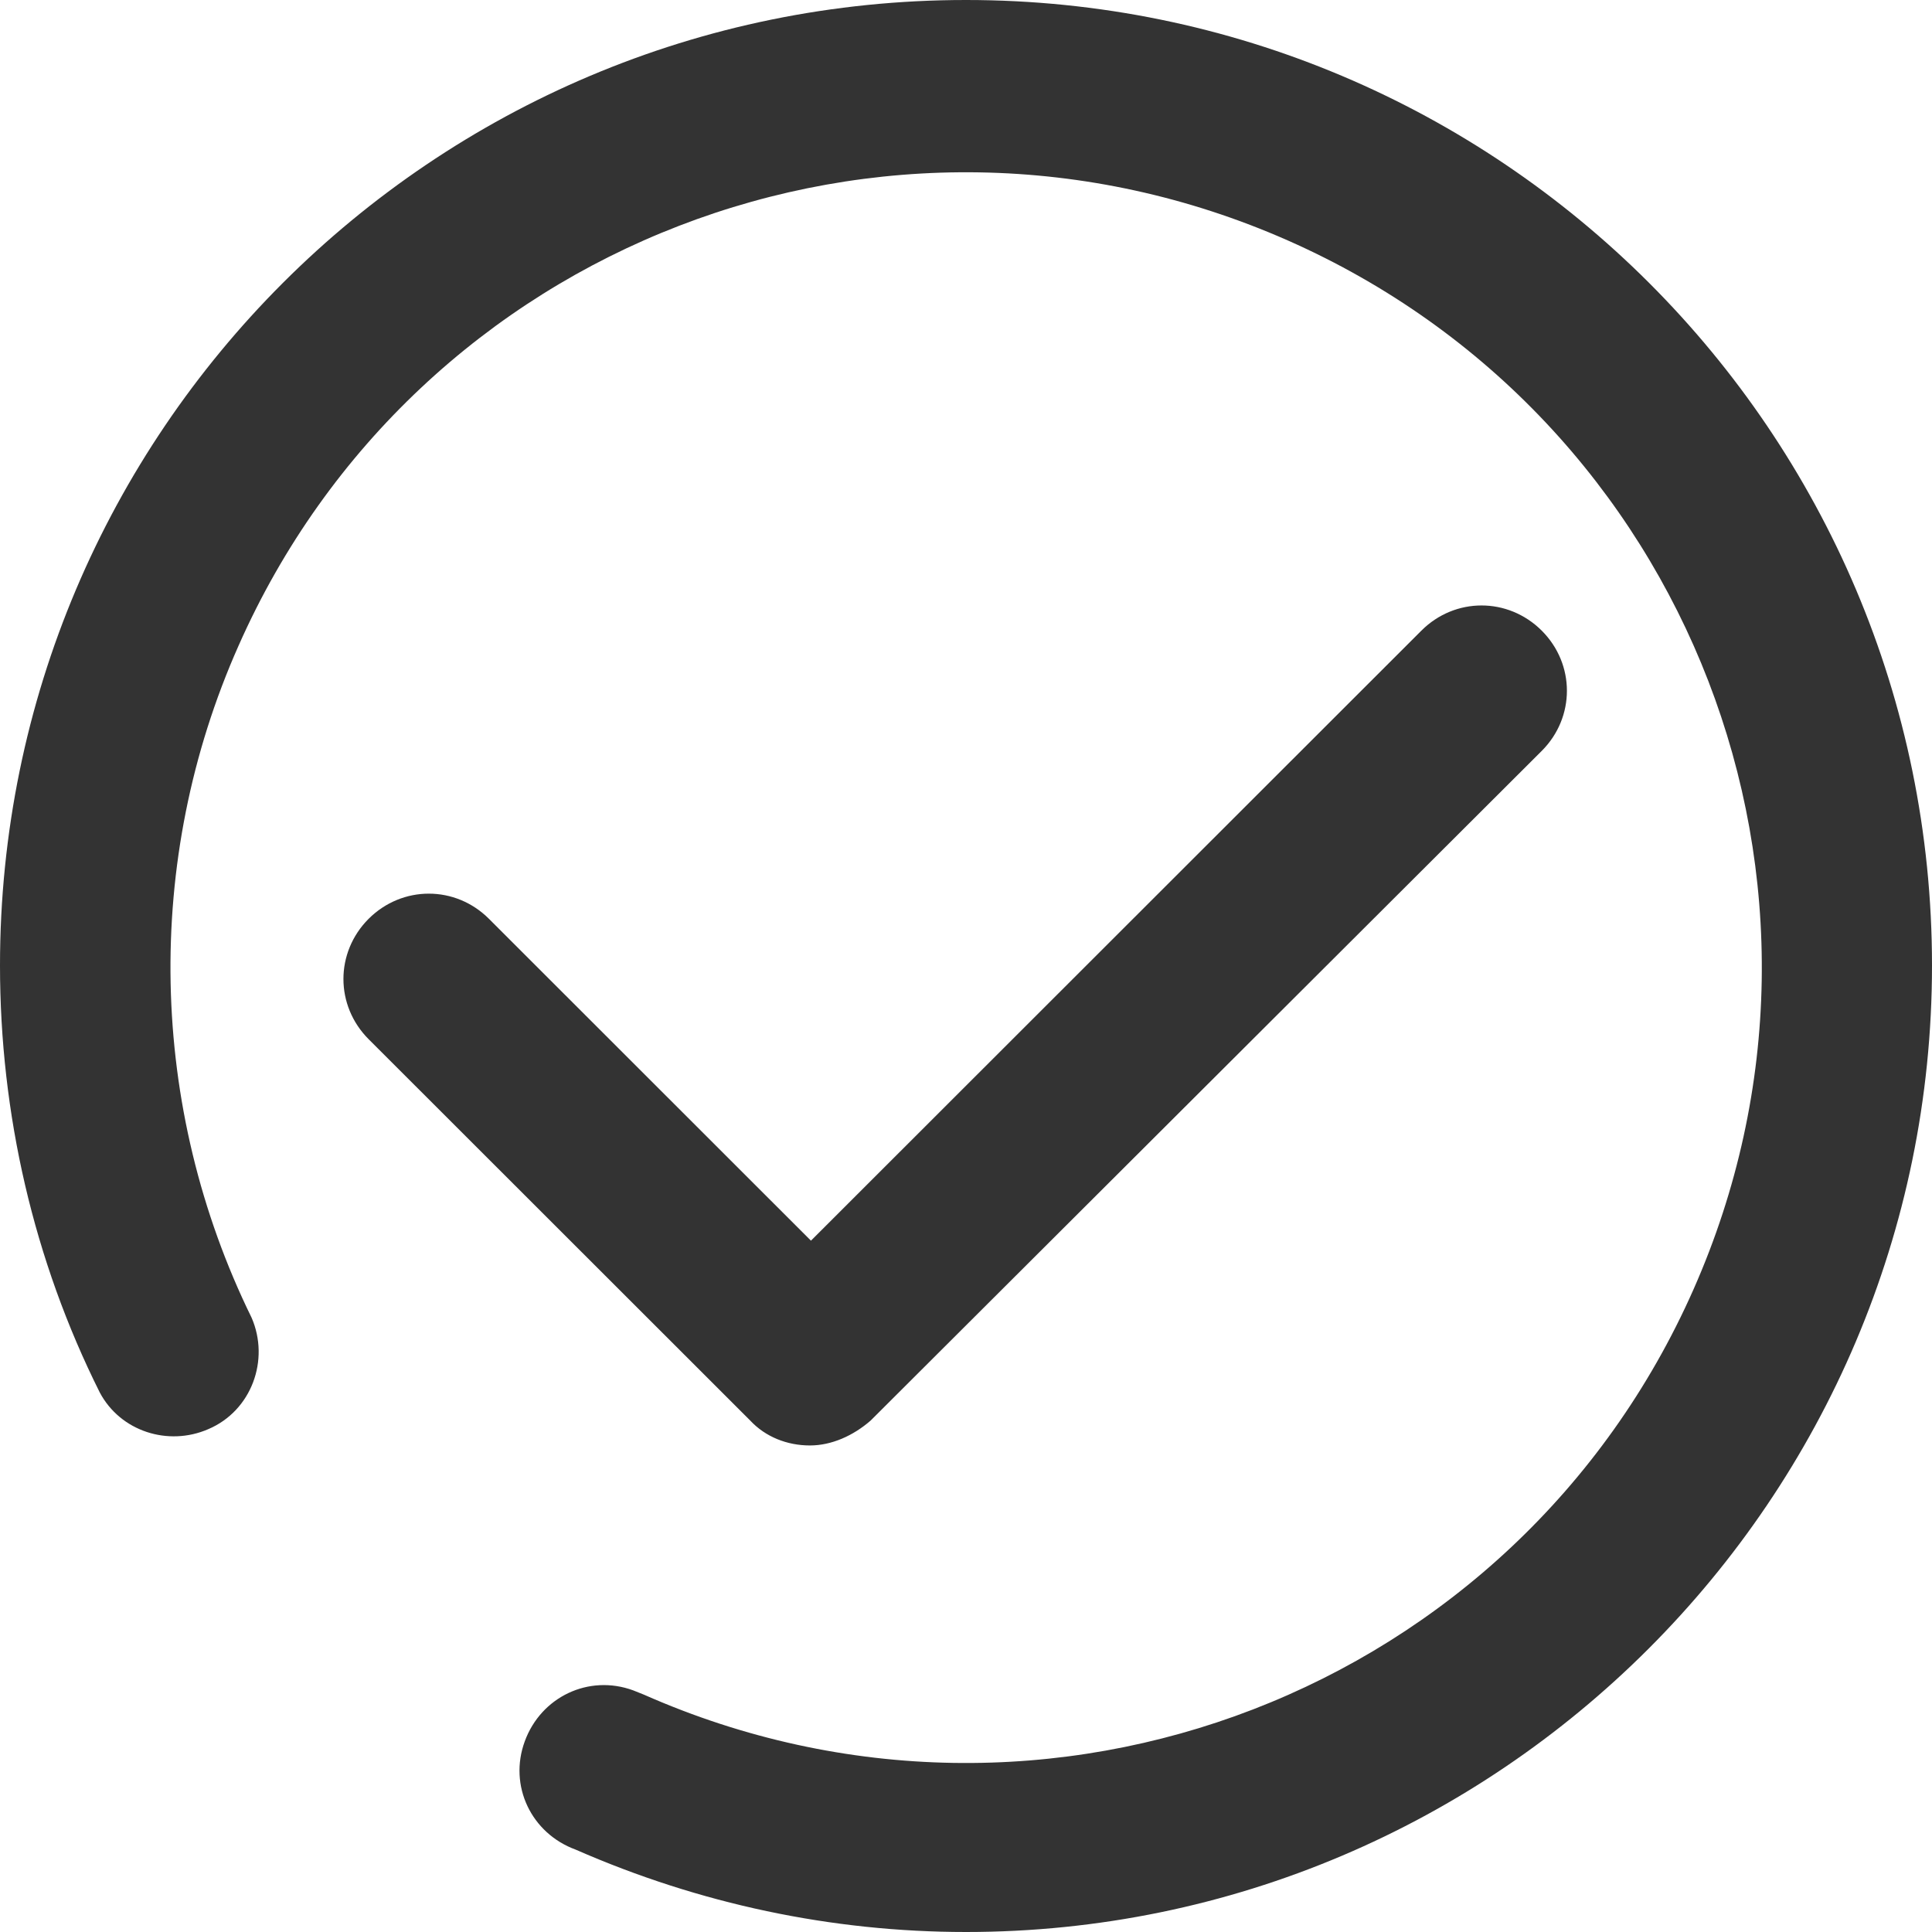 <svg xmlns="http://www.w3.org/2000/svg" xmlns:xlink="http://www.w3.org/1999/xlink" width="24" height="24" version="1.1" viewBox="0 0 24 24"><title>有</title><g id="司机端2" fill="none" fill-rule="evenodd" stroke="none" stroke-width="1"><g id="行程详情-运输中" fill="#333" fill-rule="nonzero" transform="translate(-294, -1186)"><g id="运输路线" transform="translate(0, 962)"><path id="有" d="M306,224 C312.626,224 318,229.371 318,235.993 C318,242.616 312.613,248 306,248 C304.33,248 302.687,247.65 301.152,246.977 C300.599,246.775 300.316,246.183 300.519,245.631 C300.721,245.079 301.313,244.796 301.865,244.998 L302,245.052 L302,245.052 C306.997,247.26 312.828,245.012 315.037,240.018 C317.246,235.024 314.997,229.196 310,226.988 C305.003,224.781 299.172,227.029 296.963,232.022 C295.778,234.688 295.845,237.757 297.125,240.368 C297.354,240.893 297.125,241.526 296.586,241.754 C296.088,241.97 295.495,241.781 295.239,241.297 C294.418,239.655 294,237.837 294,235.993 C294,229.371 299.374,224 306,224 Z M313.152,231.834 C313.569,232.251 313.569,232.911 313.152,233.328 L304.815,241.647 C304.599,241.835 304.33,241.956 304.061,241.956 C303.778,241.956 303.508,241.849 303.32,241.647 L298.579,236.909 C298.162,236.491 298.162,235.832 298.579,235.414 C298.997,234.997 299.657,234.997 300.074,235.414 L304.074,239.412 L311.657,231.834 C312.074,231.417 312.734,231.417 313.152,231.834 Z"/></g></g></g></svg>